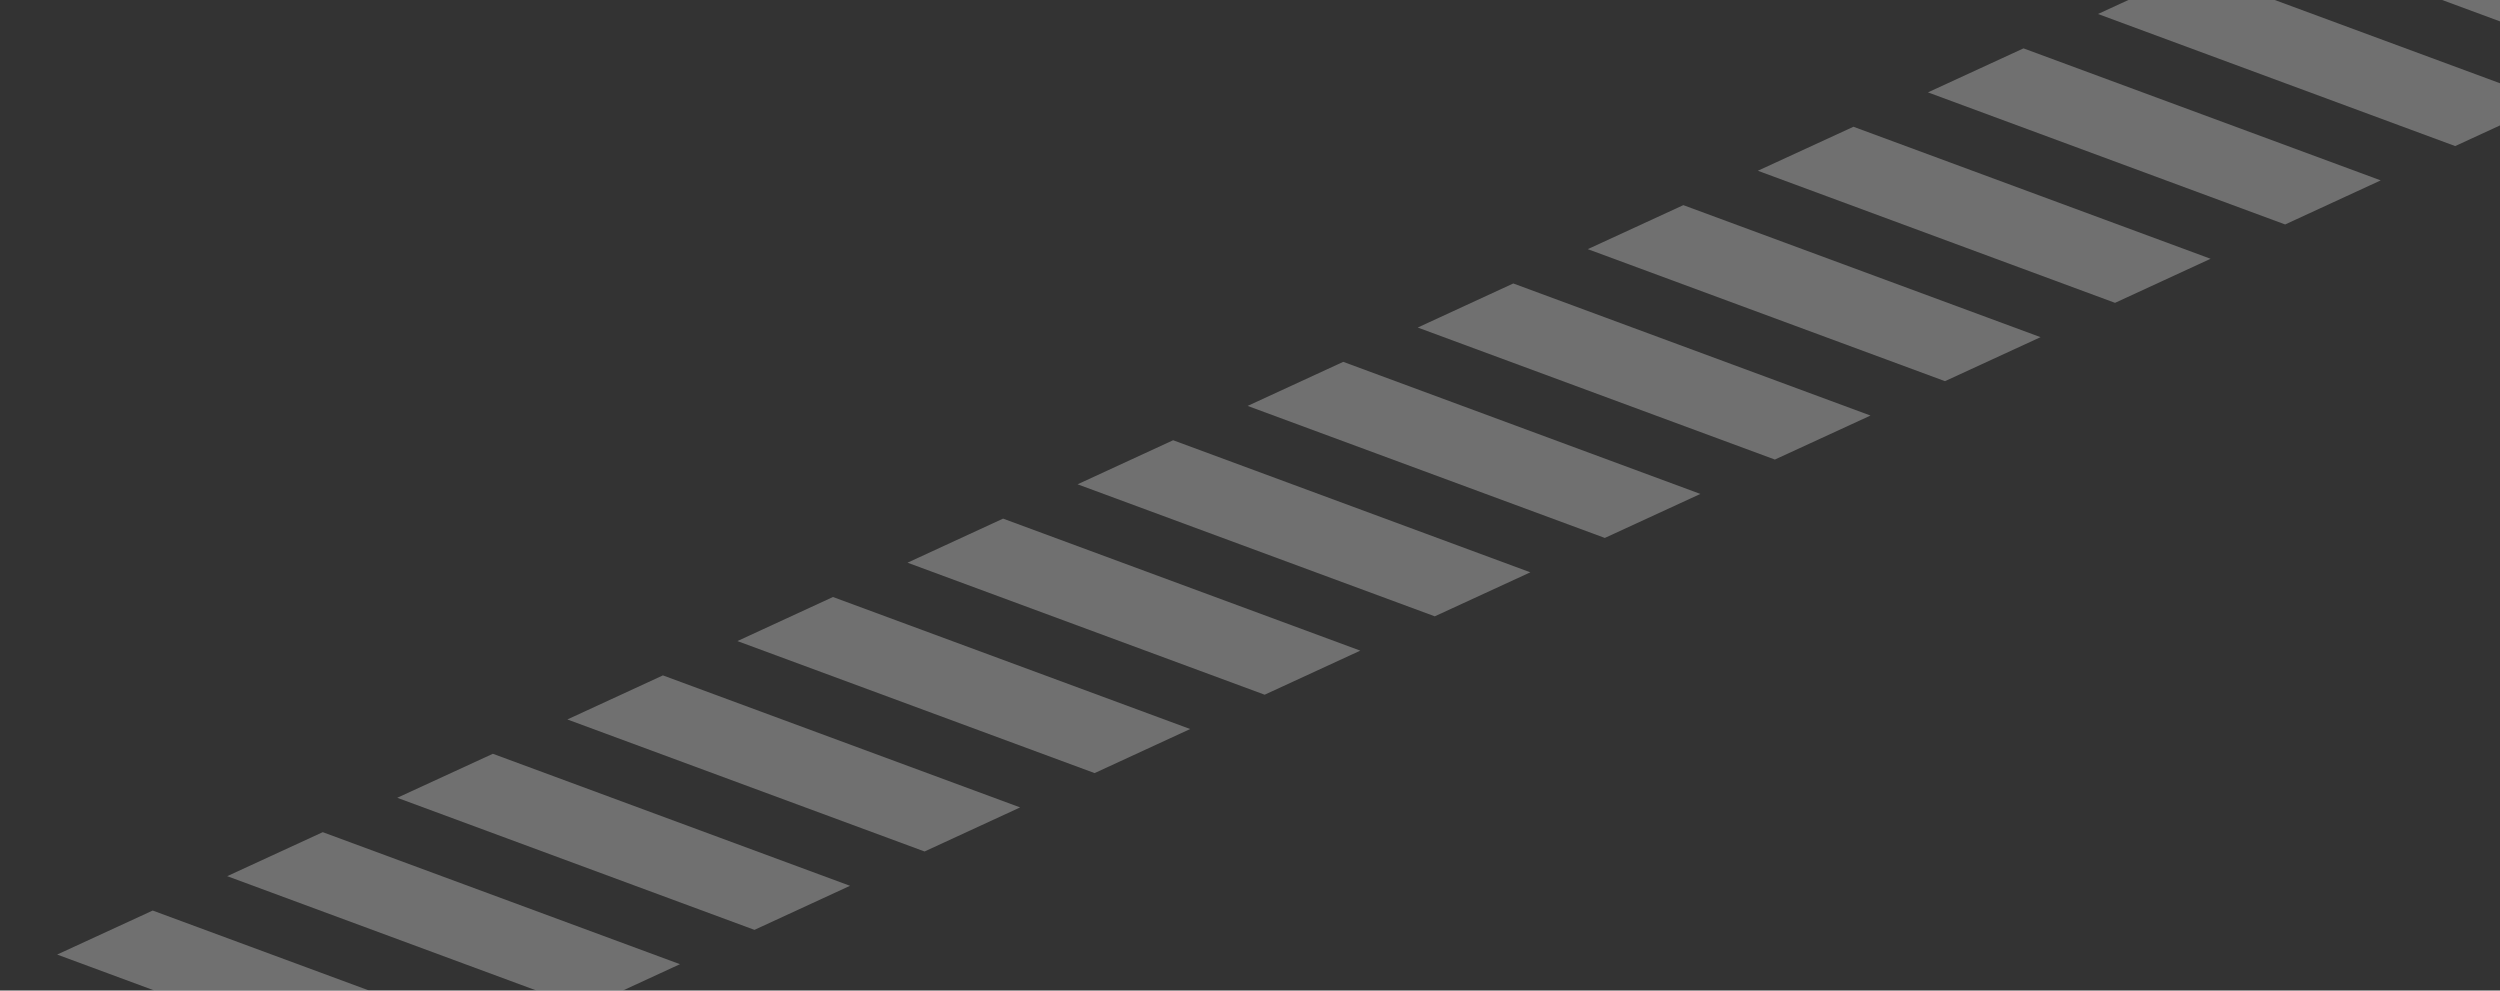 <svg width="901" height="357" viewBox="0 0 901 357" fill="none" xmlns="http://www.w3.org/2000/svg">
<rect x="0" y="0" width="901" height="357" fill="#333333" stroke="none"/>
<g opacity="0.3" clip-path="url(#clip0_33_4688)">
<path d="M-6.251 356.41L-40.714 372.271L88.025 419.854L122.466 403.993L-6.251 356.41Z" fill="white"/>
<path d="M55.035 328.16L20.594 344.021L149.31 391.627L183.774 375.743L55.035 328.16Z" fill="white"/>
<path d="M116.321 299.91L81.88 315.771L210.619 363.376L245.06 347.493L116.321 299.91Z" fill="white"/>
<path d="M177.629 271.659L143.166 287.52L271.905 335.126L306.346 319.242L177.629 271.659Z" fill="white"/>
<path d="M238.915 243.409L204.475 259.293L333.213 306.876L367.654 290.992L238.915 243.409Z" fill="white"/>
<path d="M300.201 215.159L265.76 231.042L394.499 278.625L428.94 262.742L300.201 215.159Z" fill="white"/>
<path d="M361.51 186.908L327.069 202.792L455.785 250.375L490.248 234.491L361.51 186.908Z" fill="white"/>
<path d="M422.796 158.659L388.355 174.542L517.094 222.125L551.534 206.264L422.796 158.659Z" fill="white"/>
<path d="M484.104 130.408L449.641 146.292L578.379 193.875L612.82 178.014L484.104 130.408Z" fill="white"/>
<path d="M545.39 102.158L510.949 118.042L639.665 165.625L674.129 149.764L545.39 102.158Z" fill="white"/>
<path d="M606.676 73.93L572.235 89.791L700.974 137.374L735.414 121.513L606.676 73.93Z" fill="white"/>
<path d="M667.984 45.68L633.521 61.541L762.259 109.146L796.7 93.263L667.984 45.68Z" fill="white"/>
<path d="M729.27 17.43L694.829 33.291L823.568 80.897L858.009 65.013L729.27 17.43Z" fill="white"/>
<path d="M790.556 -10.82L756.115 5.041L884.854 52.646L919.295 36.763L790.556 -10.82Z" fill="white"/>
<path d="M851.865 -39.07L817.424 -23.187L946.14 24.396L980.603 8.513L851.865 -39.07Z" fill="white"/>
</g>
<defs>
<clipPath id="clip0_33_4688">
<rect width="901" height="357" fill="white"/>
</clipPath>
</defs>
</svg>
